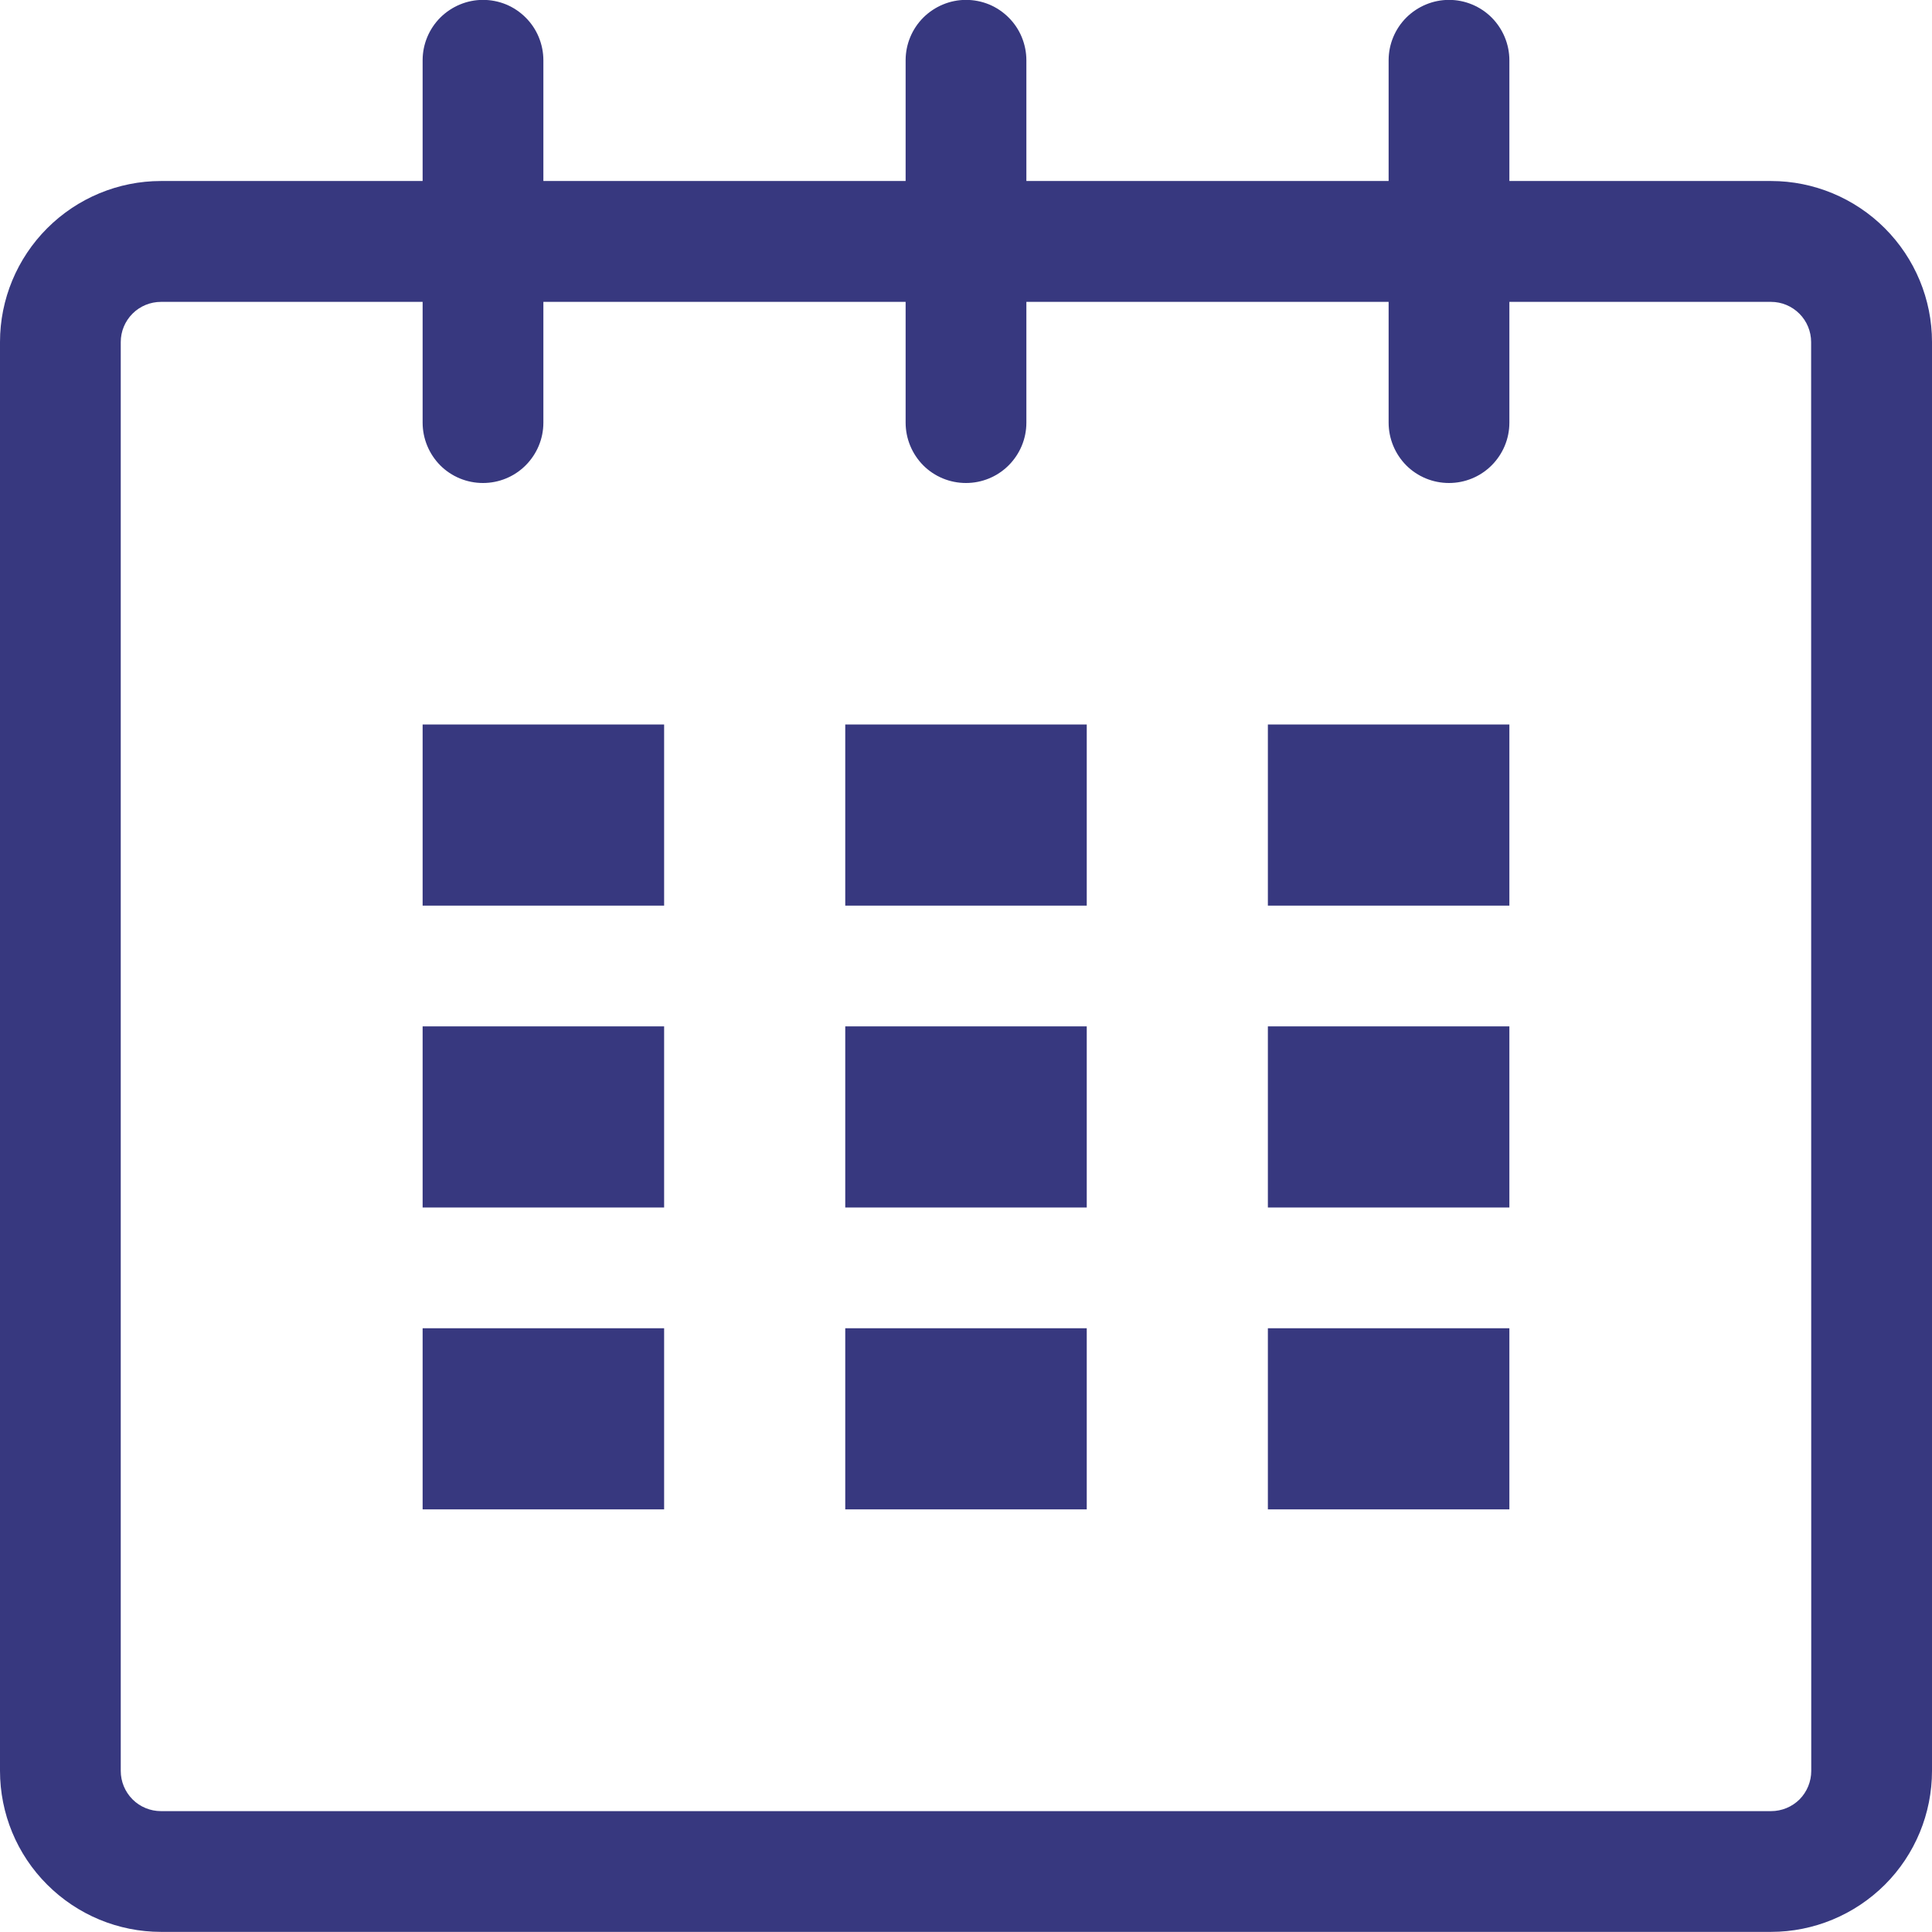 <svg width="16" height="16" viewBox="0 0 16 16" fill="none" xmlns="http://www.w3.org/2000/svg">
<g clip-path="url(#clip0_200_5789)">
<path d="M14.667 1.499H12.5V0.499C12.5 0.367 12.447 0.24 12.354 0.146C12.26 0.052 12.133 -0.001 12 -0.001C11.868 -0.001 11.741 0.052 11.647 0.145C11.553 0.239 11.5 0.366 11.5 0.499V1.499H8.5V0.499C8.5 0.434 8.487 0.369 8.462 0.308C8.437 0.247 8.4 0.192 8.354 0.146C8.307 0.099 8.252 0.062 8.192 0.037C8.131 0.012 8.066 -0.001 8 -0.001C7.868 -0.001 7.741 0.052 7.647 0.145C7.553 0.239 7.5 0.366 7.5 0.499V1.499H4.5V0.499C4.5 0.434 4.487 0.369 4.462 0.308C4.437 0.247 4.4 0.192 4.354 0.146C4.307 0.099 4.252 0.062 4.192 0.037C4.131 0.012 4.066 -0.001 4 -0.001C3.868 -0.001 3.741 0.052 3.647 0.145C3.553 0.239 3.5 0.366 3.5 0.499V1.499H1.333C0.98 1.499 0.641 1.64 0.391 1.89C0.141 2.14 0 2.479 0 2.832V14.665C0 15.019 0.14 15.358 0.391 15.608C0.641 15.858 0.98 15.999 1.333 15.999H14.667C15.02 15.999 15.359 15.858 15.61 15.608C15.86 15.358 16 15.019 16 14.665V2.832C16 2.479 15.859 2.14 15.609 1.89C15.359 1.64 15.02 1.499 14.667 1.499ZM15 14.666C15 14.754 14.965 14.839 14.903 14.902C14.84 14.964 14.756 14.999 14.667 14.999H1.333C1.245 14.999 1.16 14.964 1.098 14.902C1.035 14.839 1 14.754 1 14.666V2.833C1 2.744 1.035 2.66 1.098 2.597C1.16 2.535 1.245 2.5 1.333 2.5H3.5V3.5C3.5 3.633 3.553 3.76 3.646 3.854C3.74 3.948 3.867 4 4 4C4.132 4 4.259 3.948 4.353 3.854C4.447 3.76 4.5 3.633 4.5 3.501V2.5H7.5V3.5C7.5 3.633 7.553 3.76 7.646 3.854C7.74 3.948 7.867 4 8 4C8.132 4 8.259 3.948 8.353 3.854C8.447 3.76 8.5 3.633 8.5 3.501V2.5H11.5V3.5C11.5 3.633 11.553 3.76 11.646 3.854C11.74 3.948 11.867 4 12 4C12.132 4 12.259 3.948 12.353 3.854C12.447 3.76 12.5 3.633 12.5 3.501V2.5H14.667C14.755 2.5 14.839 2.535 14.902 2.598C14.964 2.66 14.999 2.745 14.999 2.833L15 14.666Z" fill="#37387F"/>
<path d="M3.5 6H5.5V7.5H3.5V6ZM3.5 8.5H5.5V10H3.5V8.5ZM3.5 11H5.5V12.5H3.5V11ZM7 11H9V12.5H7V11ZM7 8.5H9V10H7V8.5ZM7 6H9V7.5H7V6ZM10.5 11H12.5V12.5H10.5V11ZM10.5 8.5H12.5V10H10.5V8.5ZM10.5 6H12.5V7.5H10.5V6Z" fill="#37387F"/>
</g>
<defs>
<clipPath id="clip0_200_5789">
<rect width="16" height="16" fill="white"/>
</clipPath>
</defs>
</svg>
